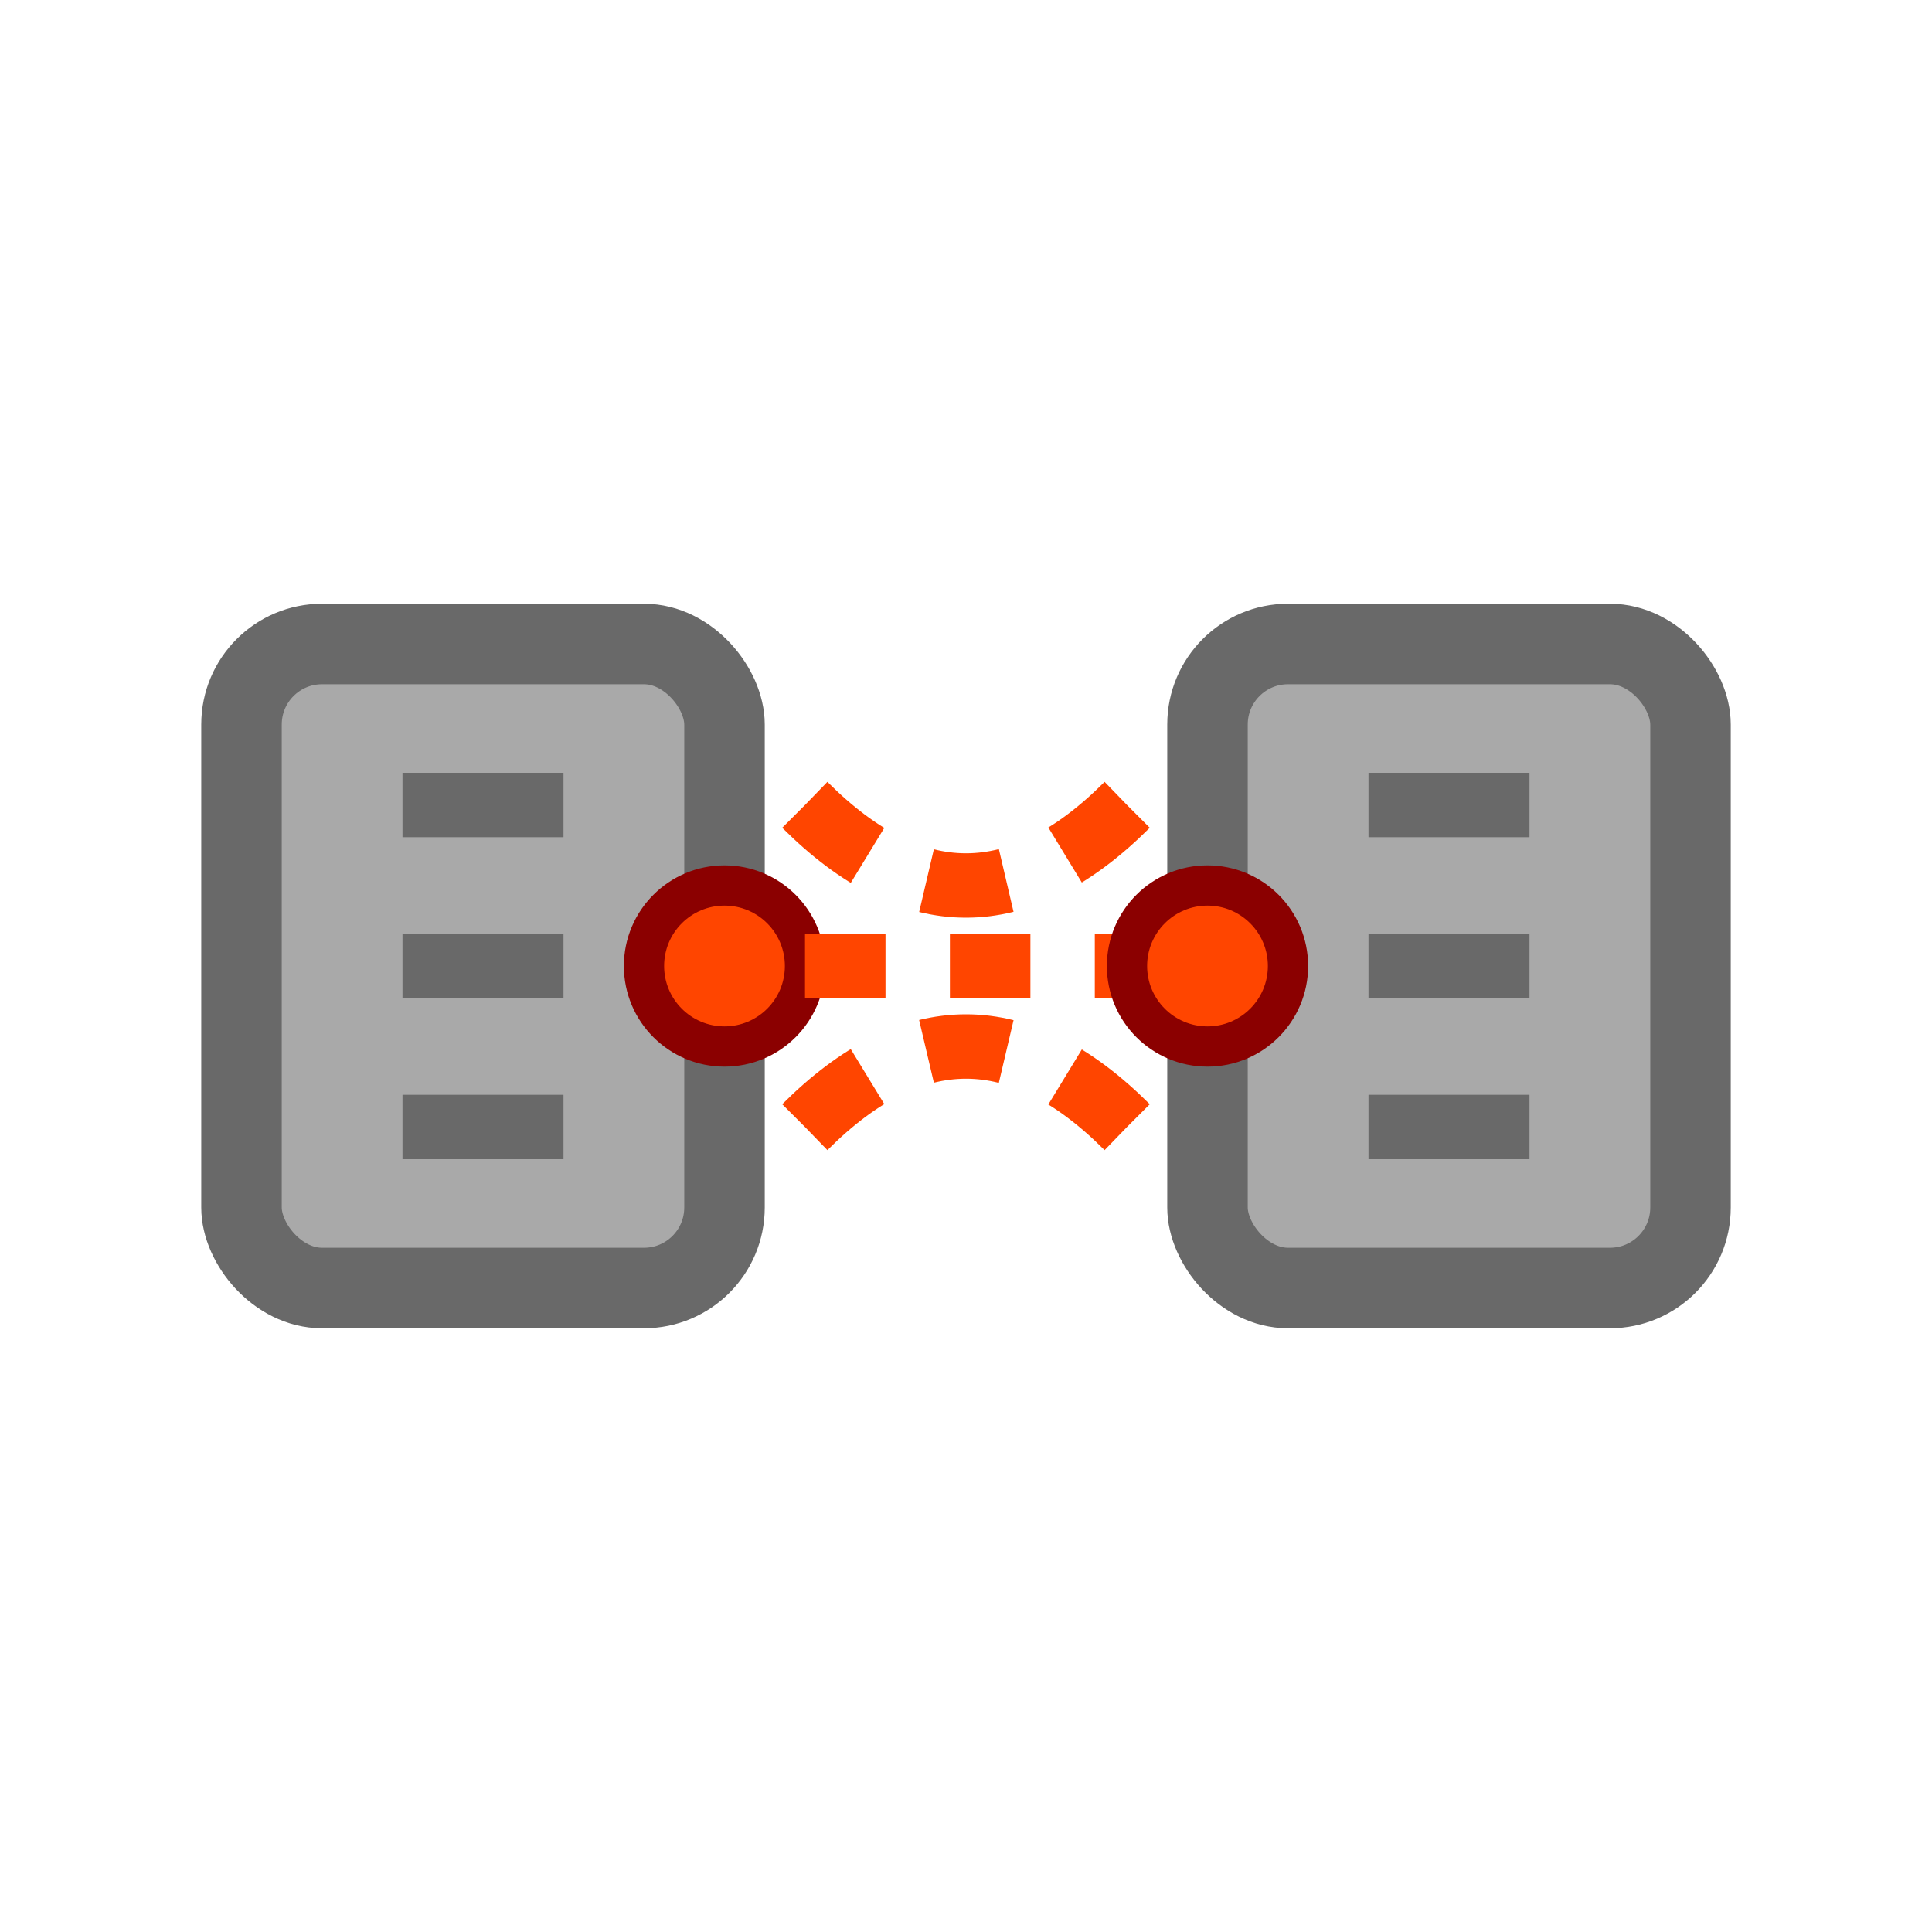 <svg xmlns="http://www.w3.org/2000/svg" viewBox="0 0 24 24" width="24" height="24">
  <!-- Device 1 (Sender) -->
  <rect x="3" y="8" width="6" height="8" rx="1" ry="1" fill="#A9A9A9" stroke="#696969" stroke-width="1"/>

  <!-- IR Emitter -->
  <circle cx="9" cy="12" r="1" fill="#FF4500" stroke="#8B0000" stroke-width="0.5"/>

  <!-- IR Signals -->
  <path d="M10 10 Q 12 12 14 10" fill="none" stroke="#FF4500" stroke-width="0.8" stroke-dasharray="1,0.8"/>
  <path d="M10 12 Q 12 12 14 12" fill="none" stroke="#FF4500" stroke-width="0.8" stroke-dasharray="1,0.8"/>
  <path d="M10 14 Q 12 12 14 14" fill="none" stroke="#FF4500" stroke-width="0.8" stroke-dasharray="1,0.8"/>

  <!-- Device 2 (Receiver) -->
  <rect x="15" y="8" width="6" height="8" rx="1" ry="1" fill="#A9A9A9" stroke="#696969" stroke-width="1"/>

  <!-- IR Receiver -->
  <circle cx="15" cy="12" r="1" fill="#FF4500" stroke="#8B0000" stroke-width="0.5"/>

  <!-- Device Details -->
  <path d="M5 10 L7 10" stroke="#696969" stroke-width="0.8"/>
  <path d="M5 12 L7 12" stroke="#696969" stroke-width="0.8"/>
  <path d="M5 14 L7 14" stroke="#696969" stroke-width="0.8"/>

  <path d="M17 10 L19 10" stroke="#696969" stroke-width="0.8"/>
  <path d="M17 12 L19 12" stroke="#696969" stroke-width="0.8"/>
  <path d="M17 14 L19 14" stroke="#696969" stroke-width="0.8"/>
</svg>